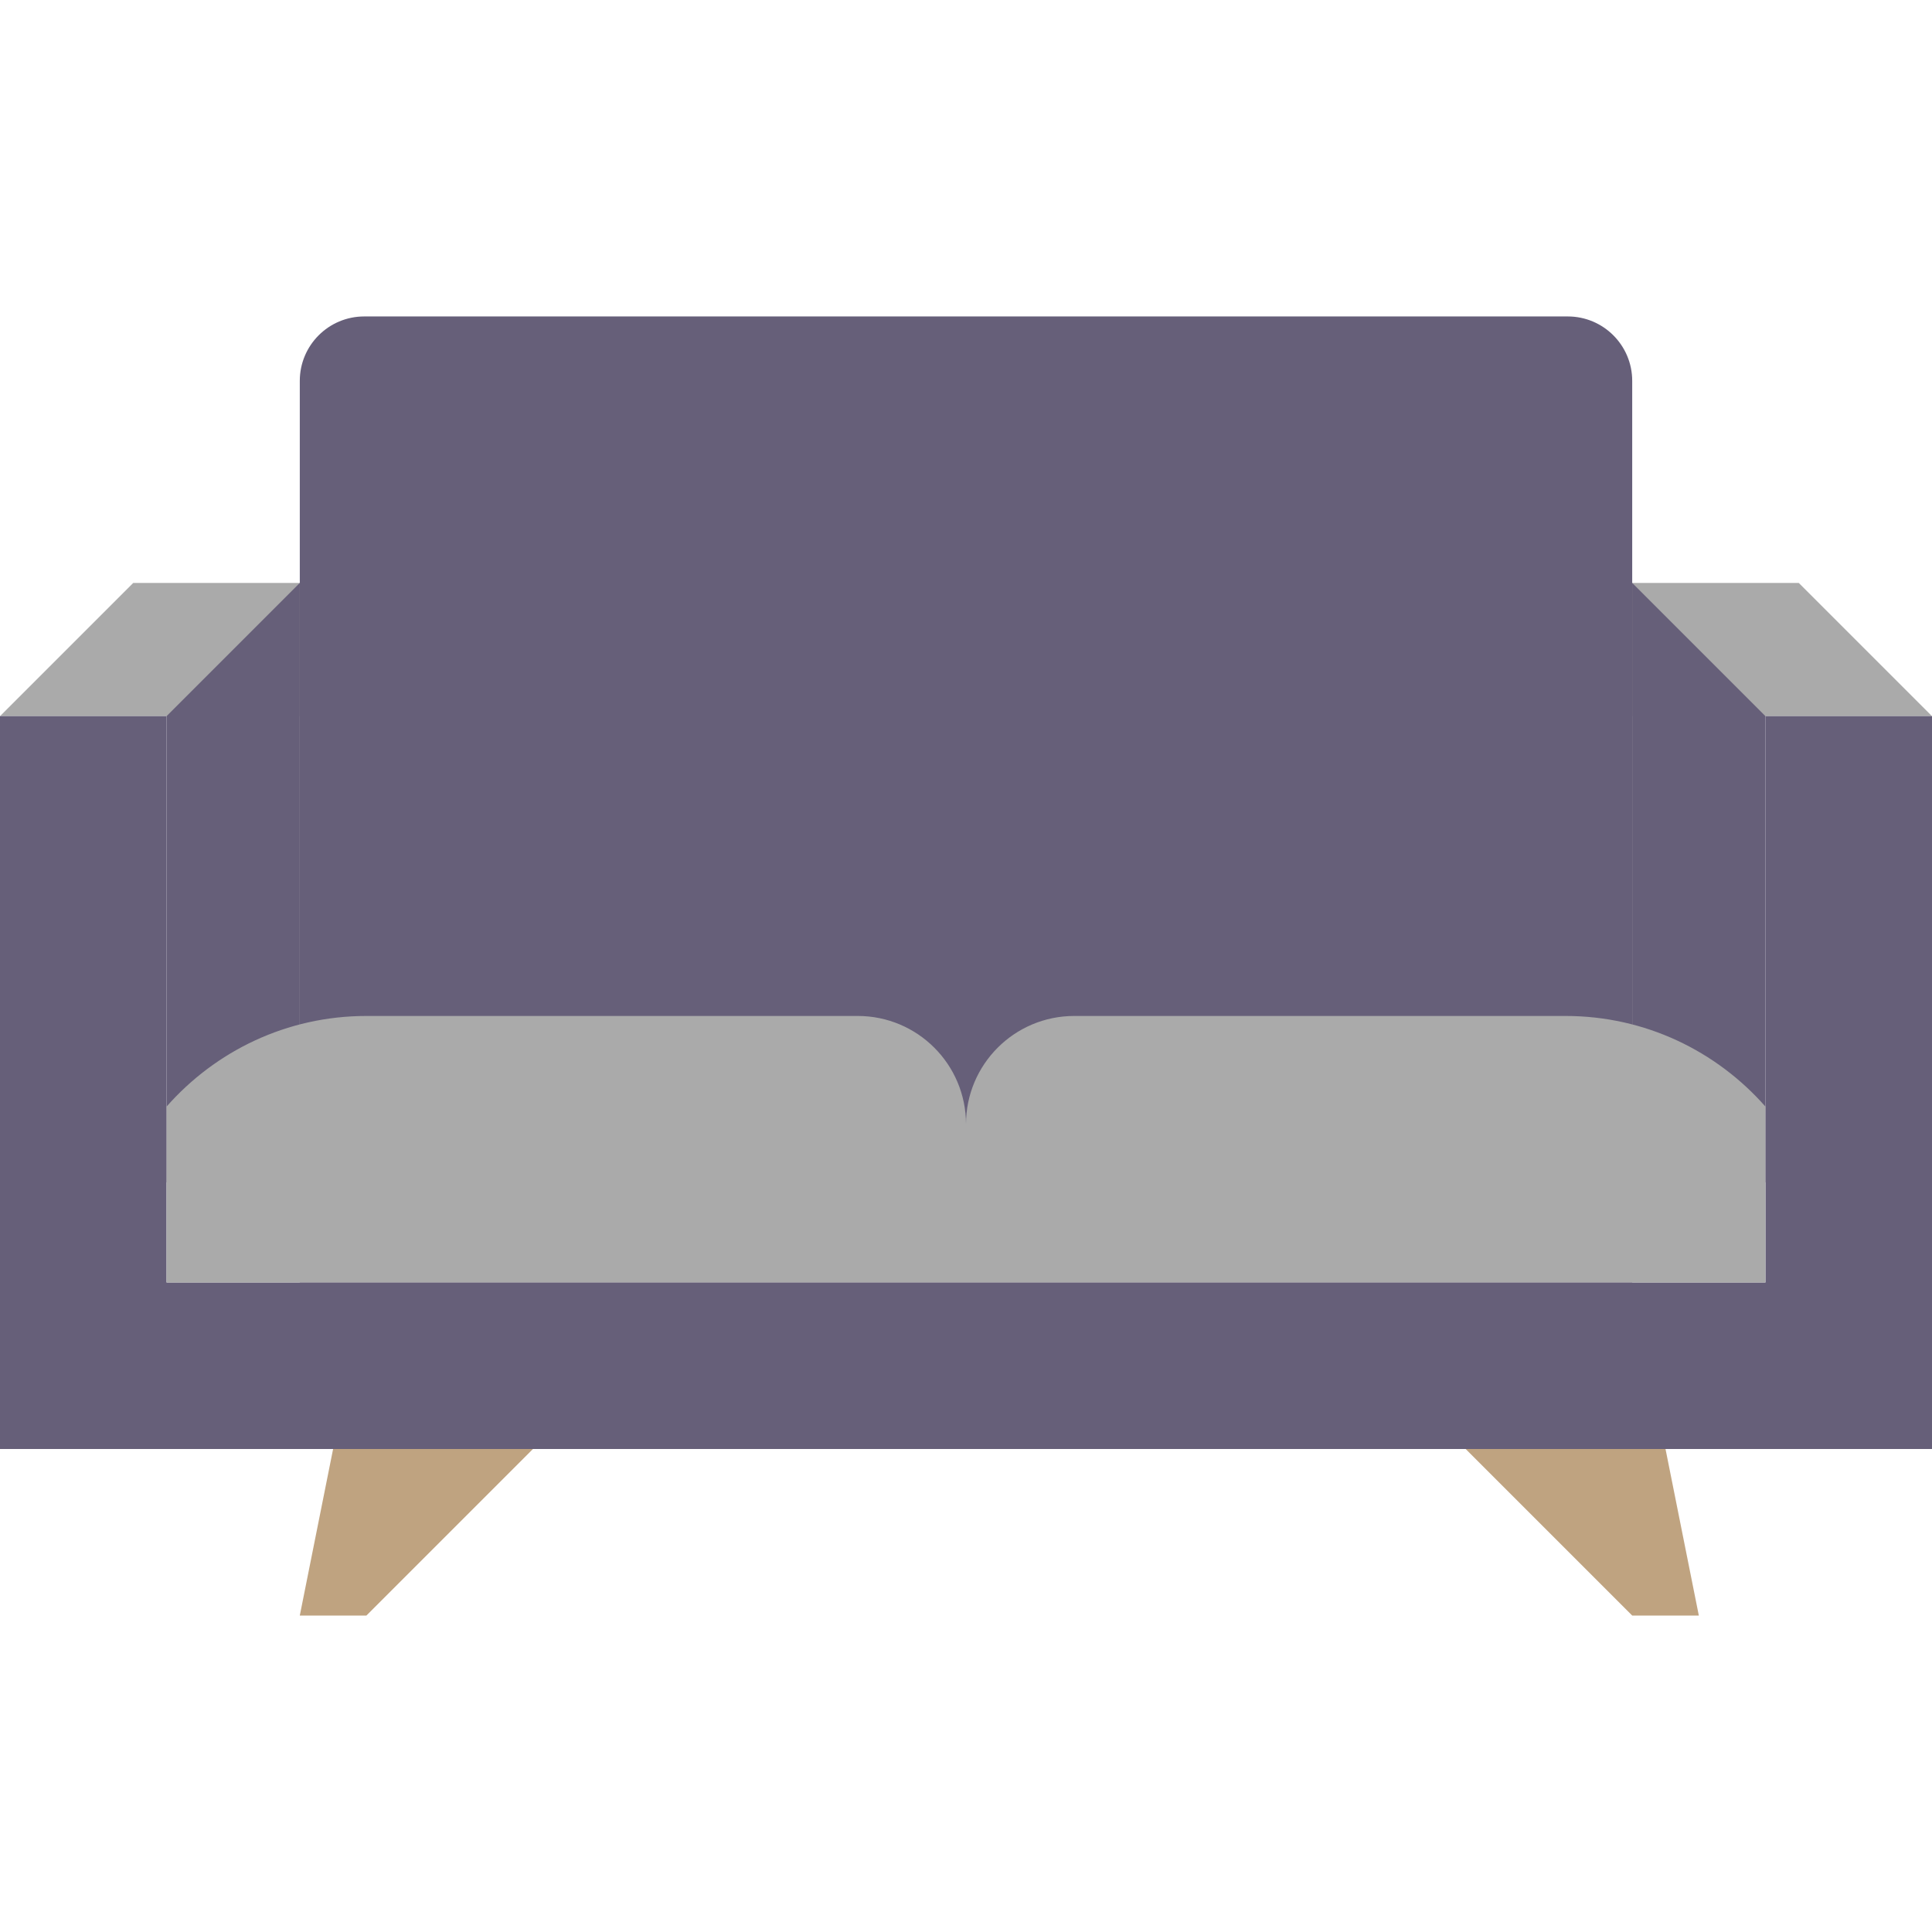 <svg version="1.1" id="Capa_1" xmlns="http://www.w3.org/2000/svg" xmlns:xlink="http://www.w3.org/1999/xlink" x="0px" y="0px" viewBox="0 0 58 58" style="enable-background:new 0 0 58 58;" xml:space="preserve" width="33" height="33" class=""><g><polygon style="fill:#AAAAAA" points="9,21.5 0,21.5 4,17.5 9,17.5 " data-original="#36363A" class="active-path" data-old_color="#aaaaaa"></polygon><polygon style="fill:#AAAAAA" points="49,21.5 58,21.5 54,17.5 49,17.5 " data-original="#36363A" class="active-path" data-old_color="#aaaaaa"></polygon><path style="fill:#665F79" d="M47.066,9.5H10.934C9.866,9.5,9,10.366,9,11.434V26.5v4.264V38.5h40v-7.736V26.5V11.434  C49,10.366,48.134,9.5,47.066,9.5z" data-original="#2F2F31" class="" data-old_color="#2F2F31"></path><polygon style="fill:#665F79" points="49,31.5 53,35.5 53,21.5 49,17.5 " data-original="#232321" class="" data-old_color="#DDDDDD"></polygon><polygon style="fill:#665F79" points="9,31.5 5,35.5 5,21.5 9,17.5 " data-original="#232321" class="" data-old_color="#DDDDDD"></polygon><polygon style="fill:#665F79" points="53,21.5 53,38.5 5,38.5 5,21.5 0,21.5 0,43.5 58,43.5 58,21.5 " data-original="#2E2D2B" class="" data-old_color="#2E2D2B"></polygon><polygon style="fill:#BFA380;" points="10,43.5 9,48.5 11,48.5 16,43.5 " data-original="#BFA380" class=""></polygon><polygon style="fill:#BFA380;" points="50,43.5 51,48.5 49,48.5 44,43.5 " data-original="#BFA380" class=""></polygon><path style="fill:#AAAAAA" d="M5,38.5h4.728H29v-4.75c0-1.795-1.455-3.25-3.25-3.25H11c-2.393,0-4.534,1.056-6,2.721V38.5z" data-original="#515151" class="" data-old_color="#aaaaaa"></path><g>
	<rect x="13" y="13.5" style="fill:#665F79" width="32" height="4" data-original="#232321" class="" data-old_color="#DDDDDD"></rect>
	<polygon style="fill:#665F79" points="13,22.5 13,26.5 25.75,26.5 32.25,26.5 45,26.5 45,22.5  " data-original="#232321" class="" data-old_color="#DDDDDD"></polygon>
</g><path style="fill:#AAAAAA" d="M53,38.5h-4.728H29v-4.75c0-1.795,1.455-3.25,3.25-3.25H47c2.393,0,4.534,1.056,6,2.721V38.5z" data-original="#414144" class="" data-old_color="#aaaaaa"></path></g> </svg>
